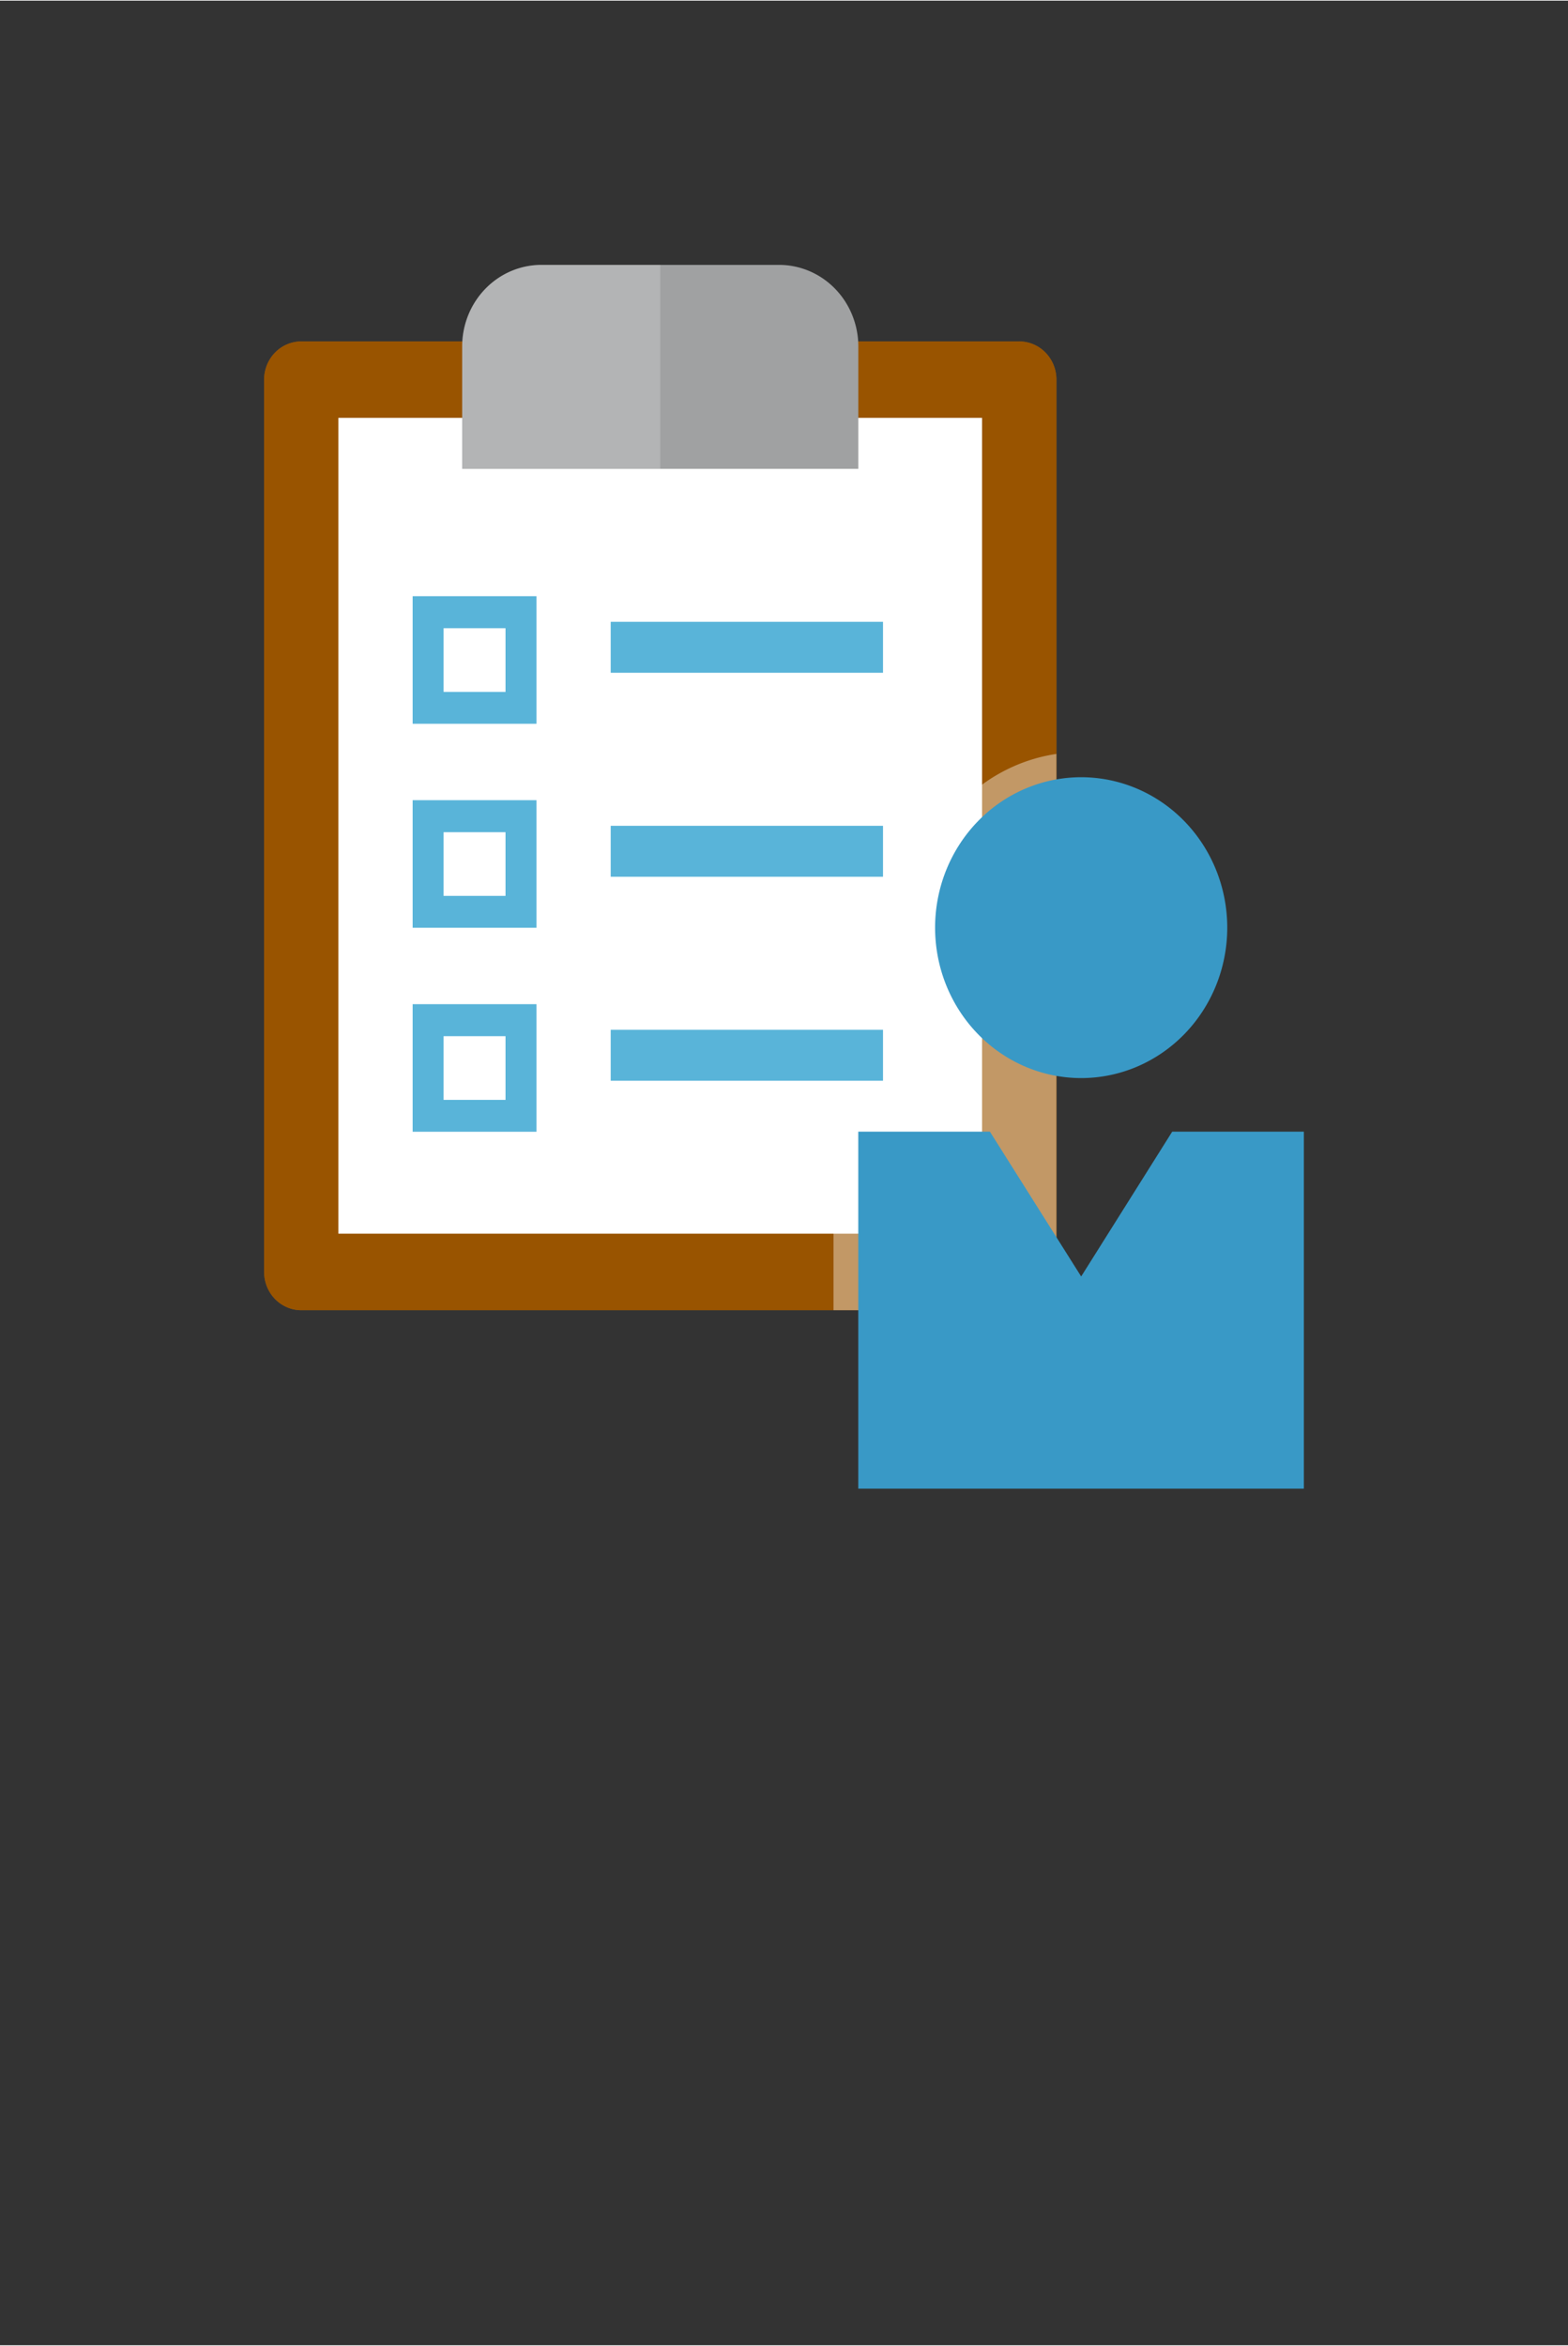 <?xml version="1.0" encoding="UTF-8" standalone="no"?>
<!DOCTYPE svg PUBLIC "-//W3C//DTD SVG 1.1//EN" "http://www.w3.org/Graphics/SVG/1.1/DTD/svg11.dtd">
<!-- Generated by Microsoft Visio, SVG Export Azure LightHouse My Request.svg Page-1 -->
<svg xmlns="http://www.w3.org/2000/svg" xmlns:xlink="http://www.w3.org/1999/xlink" xmlns:ev="http://www.w3.org/2001/xml-events"
		width="1.009in" height="1.509in" viewBox="0 0 72.669 108.618" xml:space="preserve" color-interpolation-filters="sRGB"
		class="st9">
	<rect x="0" y="0" width="72.669" height="108.618" fill="#333333" stroke="none"/>
	<style type="text/css">
	<![CDATA[
		.st1 {fill:#ff8c00;stroke:none;stroke-linecap:butt;stroke-width:12.24}
		.st2 {fill:#000000;fill-opacity:0.4;stroke:none;stroke-linecap:butt;stroke-width:12.24}
		.st3 {fill:#ffffff;stroke:none;stroke-linecap:butt;stroke-width:12.24}
		.st4 {fill:#a0a1a2;stroke:none;stroke-linecap:butt;stroke-width:12.24}
		.st5 {fill:#ffffff;fill-opacity:0.2;stroke:none;stroke-linecap:butt;stroke-width:12.24}
		.st6 {fill:#59b4d9;stroke:none;stroke-linecap:butt;stroke-width:12.24}
		.st7 {fill:#ffffff;fill-opacity:0.4;stroke:none;stroke-linecap:butt;stroke-width:12.24}
		.st8 {fill:#3999c6;stroke:none;stroke-linecap:butt;stroke-width:12.24}
		.st9 {fill:none;fill-rule:evenodd;font-size:12px;overflow:visible;stroke-linecap:square;stroke-miterlimit:3}
	]]>
	</style>

	<g>
		<title>Page-1</title>
		<g id="group3838-1" transform="translate(12.24,-39.685)">
			<title>Azure LightHouse My Request</title>
			<g id="group3839-2">
				<title>g24</title>
				<g id="shape3840-3" transform="translate(0,-8.268)">
					<title>path4</title>
					<path d="M34.99 108.62 L1.72 108.62 A1.721 1.772 0 0 1 0 106.85 L0 65.51 A1.721 1.772 0 0 1 1.72 63.74
								 L34.99 63.74 A1.721 1.772 0 0 1 36.72 65.51 L36.72 106.85 A1.721 1.772 0 0 1 34.99 108.62
								 Z" class="st1"/>
				</g>
				<g id="shape3841-5" transform="translate(0,-8.268)">
					<title>path6</title>
					<path d="M34.99 108.62 L1.72 108.62 A1.721 1.772 0 0 1 0 106.85 L0 65.51 A1.721 1.772 0 0 1 1.72 63.74
								 L34.99 63.74 A1.721 1.772 0 0 1 36.72 65.51 L36.72 106.85 A1.721 1.772 0 0 1 34.99 108.62
								 Z" class="st2"/>
				</g>
				<g id="shape3842-7" transform="translate(3.442,-11.811)">
					<title>path8</title>
					<rect x="0" y="70.823" width="29.831" height="37.795" class="st3"/>
				</g>
				<g id="shape3843-9" transform="translate(9.179,-47.244)">
					<title>path10</title>
					<path d="M18.36 108.62 L0 108.62 L0 102.95 A3.672 3.78 0 0 1 3.67 99.17 L14.69 99.17 A3.672 3.78 0
								 0 1 18.36 102.95 L18.36 108.62 Z" class="st4"/>
				</g>
				<g id="shape3844-11" transform="translate(9.179,-47.244)">
					<title>path12</title>
					<path d="M9.18 99.17 L3.67 99.17 A3.672 3.78 -180 0 0 0 102.95 L0 108.62 L9.18 108.62 L9.18 99.17 Z"
							class="st5"/>
				</g>
				<g id="shape3845-13" transform="translate(16.063,-18.898)">
					<title>path14</title>
					<path d="M0 87.36 L12.62 87.36 L12.62 89.72 L0 89.72 L0 87.36 ZM0 96.81 L12.62 96.81 L12.62 99.17 L0 99.17 L0
								 96.81 ZM0 106.26 L12.62 106.26 L12.62 108.62 L0 108.62 L0 106.26 Z" class="st6"/>
				</g>
				<g id="shape3846-15" transform="translate(26.389,-8.268)">
					<title>path16</title>
					<path d="M5.74 99.17 L0 99.17 L0 108.62 L8.61 108.62 A1.721 1.772 -180 0 0 10.33 106.85 L10.33 96.57 C7.77
								 96.02 5.85 93.69 5.85 90.9 C5.85 88.11 7.77 85.78 10.33 85.24 L10.33 82.85 C6.5 83.42 3.56 86.81
								 3.56 90.9 C3.56 93.23 4.51 95.32 6.03 96.81 L5.74 96.81 L5.74 99.17 Z" class="st7"/>
				</g>
				<g id="shape3847-17" transform="translate(27.537,-2.84217E-13)">
					<title>path18</title>
					<path d="M17.1 82.63 A6.77 6.969 0 1 1 3.56 82.63 A6.77 6.969 0 0 1 17.1 82.63 ZM14.55 92.08 L10.33
								 98.79 L6.1 92.08 L0 92.08 L0 108.62 L20.65 108.62 L20.65 92.08 L14.55 92.08 Z" class="st8"/>
				</g>
				<g id="shape3848-19" transform="translate(6.884,-16.535)">
					<title>path20</title>
					<path d="M0 83.81 L5.74 83.81 L5.74 89.72 L0 89.72 L0 83.81 ZM0 93.26 L5.74 93.26 L5.74 99.17 L0 99.17 L0 93.26
								 ZM0 102.71 L5.74 102.71 L5.74 108.62 L0 108.62 L0 102.71 Z" class="st6"/>
				</g>
				<g id="shape3849-21" transform="translate(8.318,-18.012)">
					<title>path22</title>
					<path d="M0 86.77 L2.87 86.77 L2.87 89.72 L0 89.72 L0 86.77 ZM0 96.22 L2.87 96.22 L2.87 99.17 L0 99.17 L0 96.22
								 ZM0 105.67 L2.87 105.67 L2.87 108.62 L0 108.62 L0 105.67 Z" class="st3"/>
				</g>
			</g>
		</g>
	</g>
</svg>
